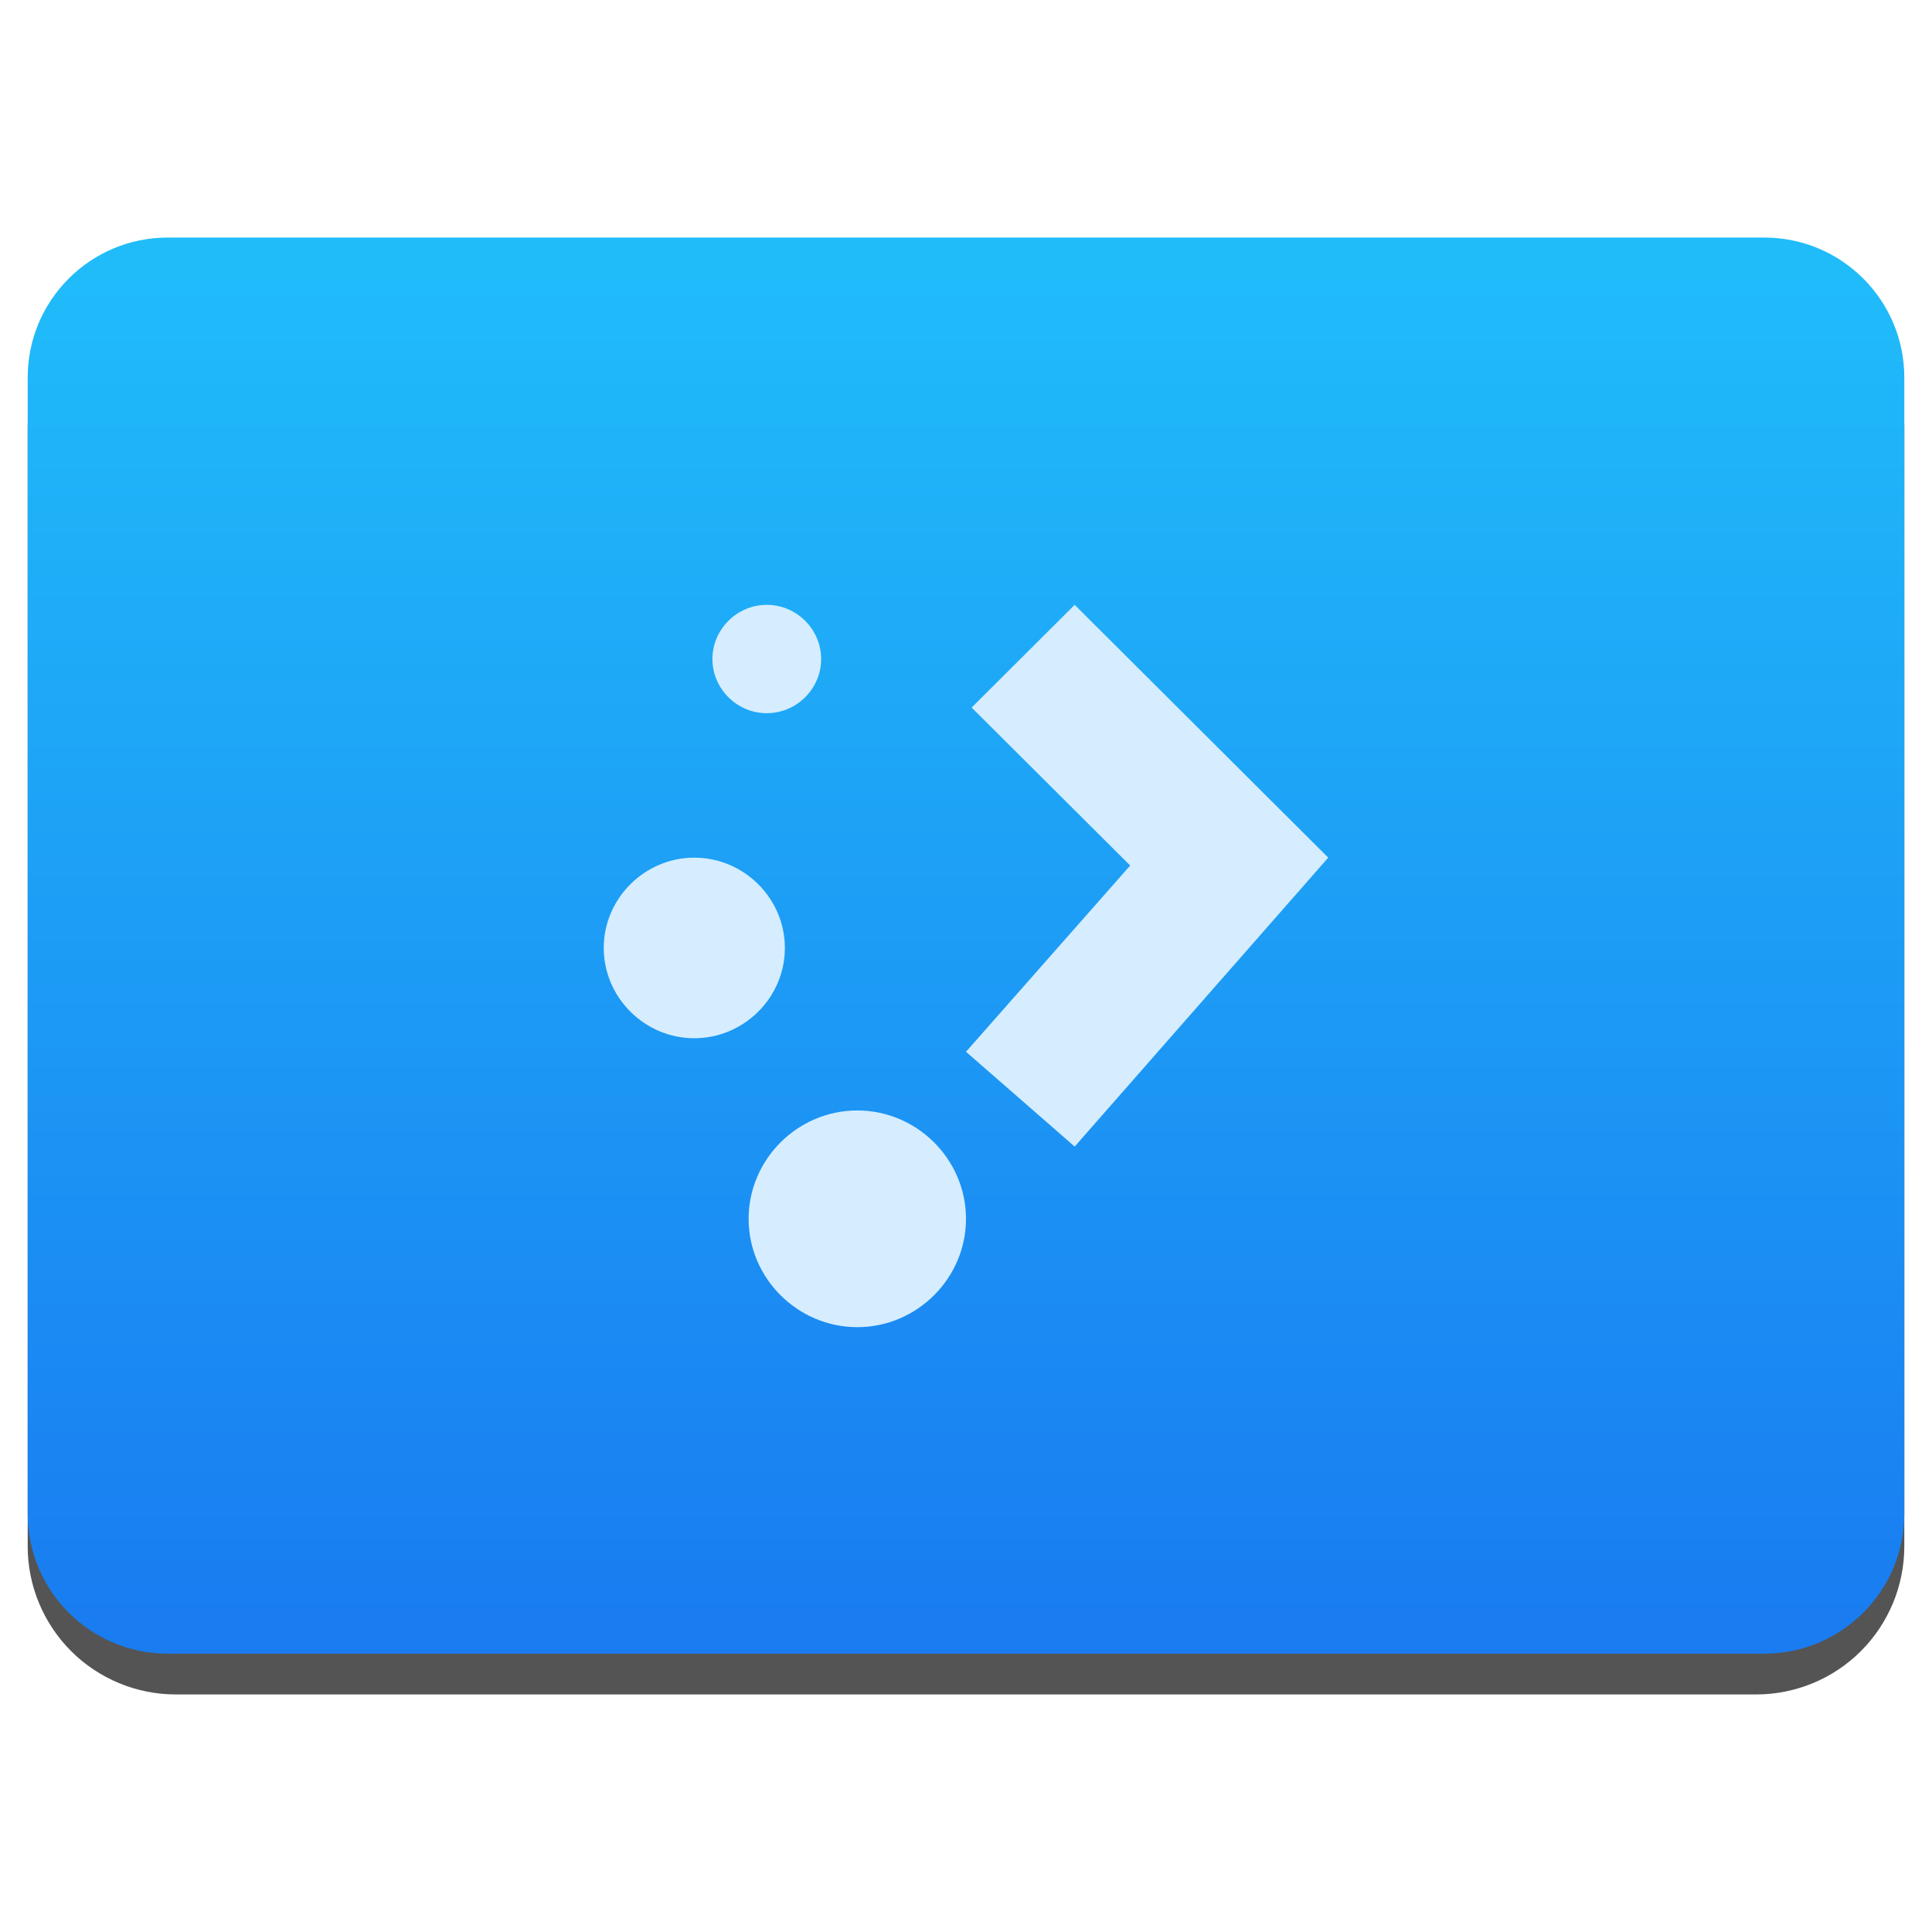 <svg style="clip-rule:evenodd;fill-rule:evenodd;stroke-linejoin:round;stroke-miterlimit:2" version="1.1" viewBox="0 0 48 48" xmlns="http://www.w3.org/2000/svg">
 <path d="m47.312 10.595c0-0.976-0.388-1.911-1.077-2.601-0.69-0.691-1.627-1.079-2.603-1.079h-39.264c-0.976 0-1.913 0.388-2.603 1.079-0.689 0.69-1.077 1.625-1.077 2.601v27.823c0 0.976 0.388 1.911 1.077 2.602 0.69 0.69 1.627 1.078 2.603 1.078h39.264c0.976 0 1.913-0.388 2.603-1.078 0.689-0.691 1.077-1.626 1.077-2.602v-27.823z" style="fill-opacity:.67"/>
 <path d="m47.312 9.381c0-1.921-1.557-3.479-3.479-3.479h-39.666c-1.922 0-3.479 1.558-3.479 3.479v28.225c0 1.921 1.557 3.479 3.479 3.479h39.666c1.922 0 3.479-1.558 3.479-3.479v-28.225z" style="fill:url(#_Linear1)"/>
 <path d="m19.05 15.027c-0.741 1e-3 -1.35 0.608-1.35 1.346s0.609 1.346 1.35 1.346h1e-3c0.74 0 1.35-0.607 1.35-1.346 0-0.738-0.61-1.346-1.35-1.346h-1e-3zm7.65 0l-2.56 2.552 3.939 3.925-4.079 4.627 2.7 2.355 6.3-7.178-6.3-6.281zm-9.45 6.281c-1.234 0-2.25 1.013-2.25 2.243v1e-3c0 1.23 1.016 2.243 2.25 2.243s2.25-1.013 2.25-2.243v-1e-3c0-1.23-1.016-2.243-2.25-2.243zm4.05 6.281h-1e-3c-1.481 0-2.7 1.215-2.7 2.692s1.219 2.692 2.7 2.692h1e-3c1.481 0 2.7-1.215 2.7-2.692s-1.219-2.692-2.7-2.692z" style="fill-rule:nonzero;fill:url(#_Linear2)"/>
 <defs>
  <linearGradient id="_Linear1" x2="1" gradientTransform="matrix(2.06268e-15,-33.686,33.686,2.06268e-15,256.218,40.451)" gradientUnits="userSpaceOnUse">
   <stop style="stop-color:#197cf1" offset="0"/>
   <stop style="stop-color:#20bcfa" offset="1"/>
  </linearGradient>
  <linearGradient id="_Linear2" x2="1" gradientTransform="matrix(6.59264e-16,-10.767,10.767,6.59264e-16,603.12,1083.01)" gradientUnits="userSpaceOnUse">
   <stop style="stop-color:#fff;stop-opacity:0" offset="0"/>
   <stop style="stop-color:#d5edff" offset="1"/>
  </linearGradient>
 </defs>
</svg>

